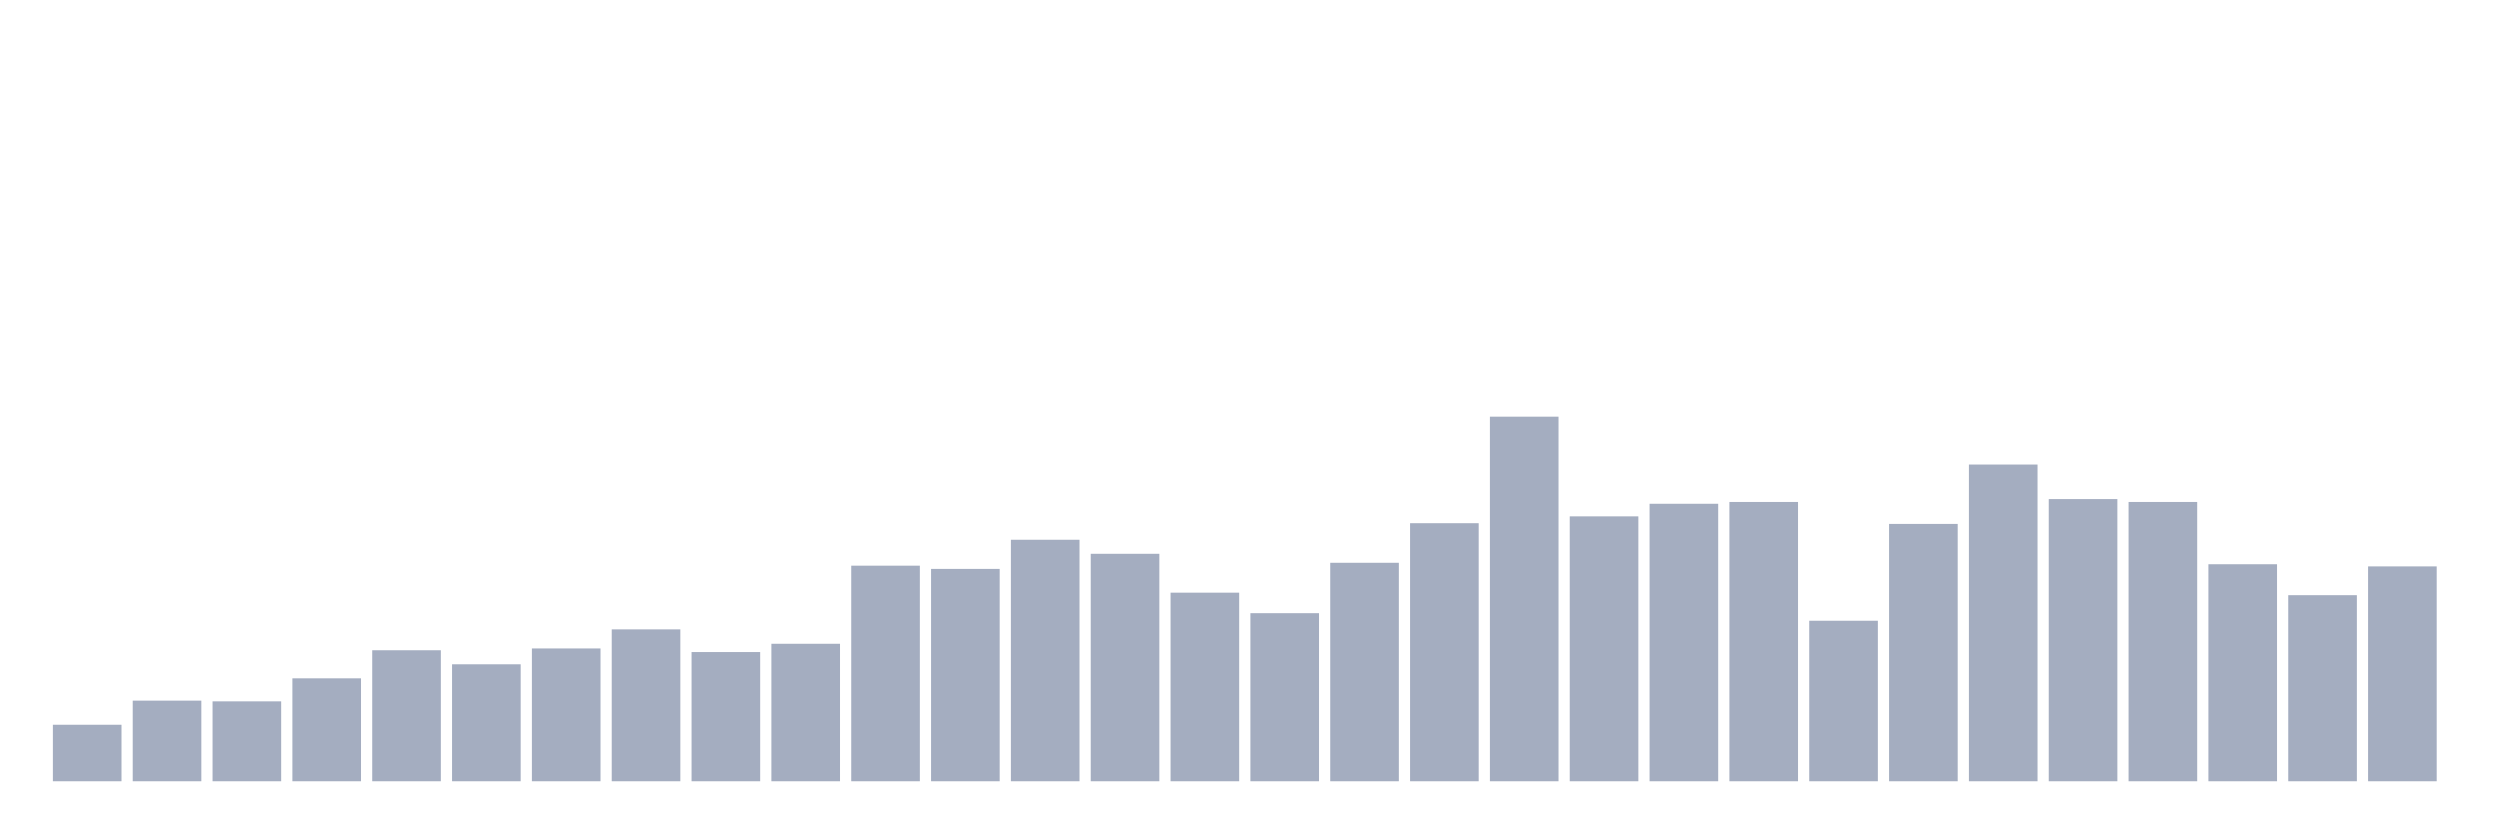 <svg xmlns="http://www.w3.org/2000/svg" viewBox="0 0 480 160"><g transform="translate(10,10)"><rect class="bar" x="0.153" width="13.175" y="129.151" height="10.849" fill="rgb(164,173,192)"></rect><rect class="bar" x="15.482" width="13.175" y="124.521" height="15.479" fill="rgb(164,173,192)"></rect><rect class="bar" x="30.81" width="13.175" y="124.659" height="15.341" fill="rgb(164,173,192)"></rect><rect class="bar" x="46.138" width="13.175" y="120.237" height="19.763" fill="rgb(164,173,192)"></rect><rect class="bar" x="61.466" width="13.175" y="114.847" height="25.153" fill="rgb(164,173,192)"></rect><rect class="bar" x="76.794" width="13.175" y="117.542" height="22.458" fill="rgb(164,173,192)"></rect><rect class="bar" x="92.123" width="13.175" y="114.501" height="25.499" fill="rgb(164,173,192)"></rect><rect class="bar" x="107.451" width="13.175" y="110.839" height="29.161" fill="rgb(164,173,192)"></rect><rect class="bar" x="122.779" width="13.175" y="115.192" height="24.808" fill="rgb(164,173,192)"></rect><rect class="bar" x="138.107" width="13.175" y="113.603" height="26.397" fill="rgb(164,173,192)"></rect><rect class="bar" x="153.436" width="13.175" y="98.608" height="41.392" fill="rgb(164,173,192)"></rect><rect class="bar" x="168.764" width="13.175" y="99.23" height="40.77" fill="rgb(164,173,192)"></rect><rect class="bar" x="184.092" width="13.175" y="93.633" height="46.367" fill="rgb(164,173,192)"></rect><rect class="bar" x="199.42" width="13.175" y="96.328" height="43.672" fill="rgb(164,173,192)"></rect><rect class="bar" x="214.748" width="13.175" y="103.791" height="36.209" fill="rgb(164,173,192)"></rect><rect class="bar" x="230.077" width="13.175" y="107.73" height="32.27" fill="rgb(164,173,192)"></rect><rect class="bar" x="245.405" width="13.175" y="98.055" height="41.945" fill="rgb(164,173,192)"></rect><rect class="bar" x="260.733" width="13.175" y="90.454" height="49.546" fill="rgb(164,173,192)"></rect><rect class="bar" x="276.061" width="13.175" y="70" height="70" fill="rgb(164,173,192)"></rect><rect class="bar" x="291.39" width="13.175" y="89.141" height="50.859" fill="rgb(164,173,192)"></rect><rect class="bar" x="306.718" width="13.175" y="86.723" height="53.277" fill="rgb(164,173,192)"></rect><rect class="bar" x="322.046" width="13.175" y="86.377" height="53.623" fill="rgb(164,173,192)"></rect><rect class="bar" x="337.374" width="13.175" y="109.181" height="30.819" fill="rgb(164,173,192)"></rect><rect class="bar" x="352.702" width="13.175" y="90.592" height="49.408" fill="rgb(164,173,192)"></rect><rect class="bar" x="368.031" width="13.175" y="79.191" height="60.809" fill="rgb(164,173,192)"></rect><rect class="bar" x="383.359" width="13.175" y="85.824" height="54.176" fill="rgb(164,173,192)"></rect><rect class="bar" x="398.687" width="13.175" y="86.377" height="53.623" fill="rgb(164,173,192)"></rect><rect class="bar" x="414.015" width="13.175" y="98.332" height="41.668" fill="rgb(164,173,192)"></rect><rect class="bar" x="429.344" width="13.175" y="104.274" height="35.726" fill="rgb(164,173,192)"></rect><rect class="bar" x="444.672" width="13.175" y="98.746" height="41.254" fill="rgb(164,173,192)"></rect></g></svg>